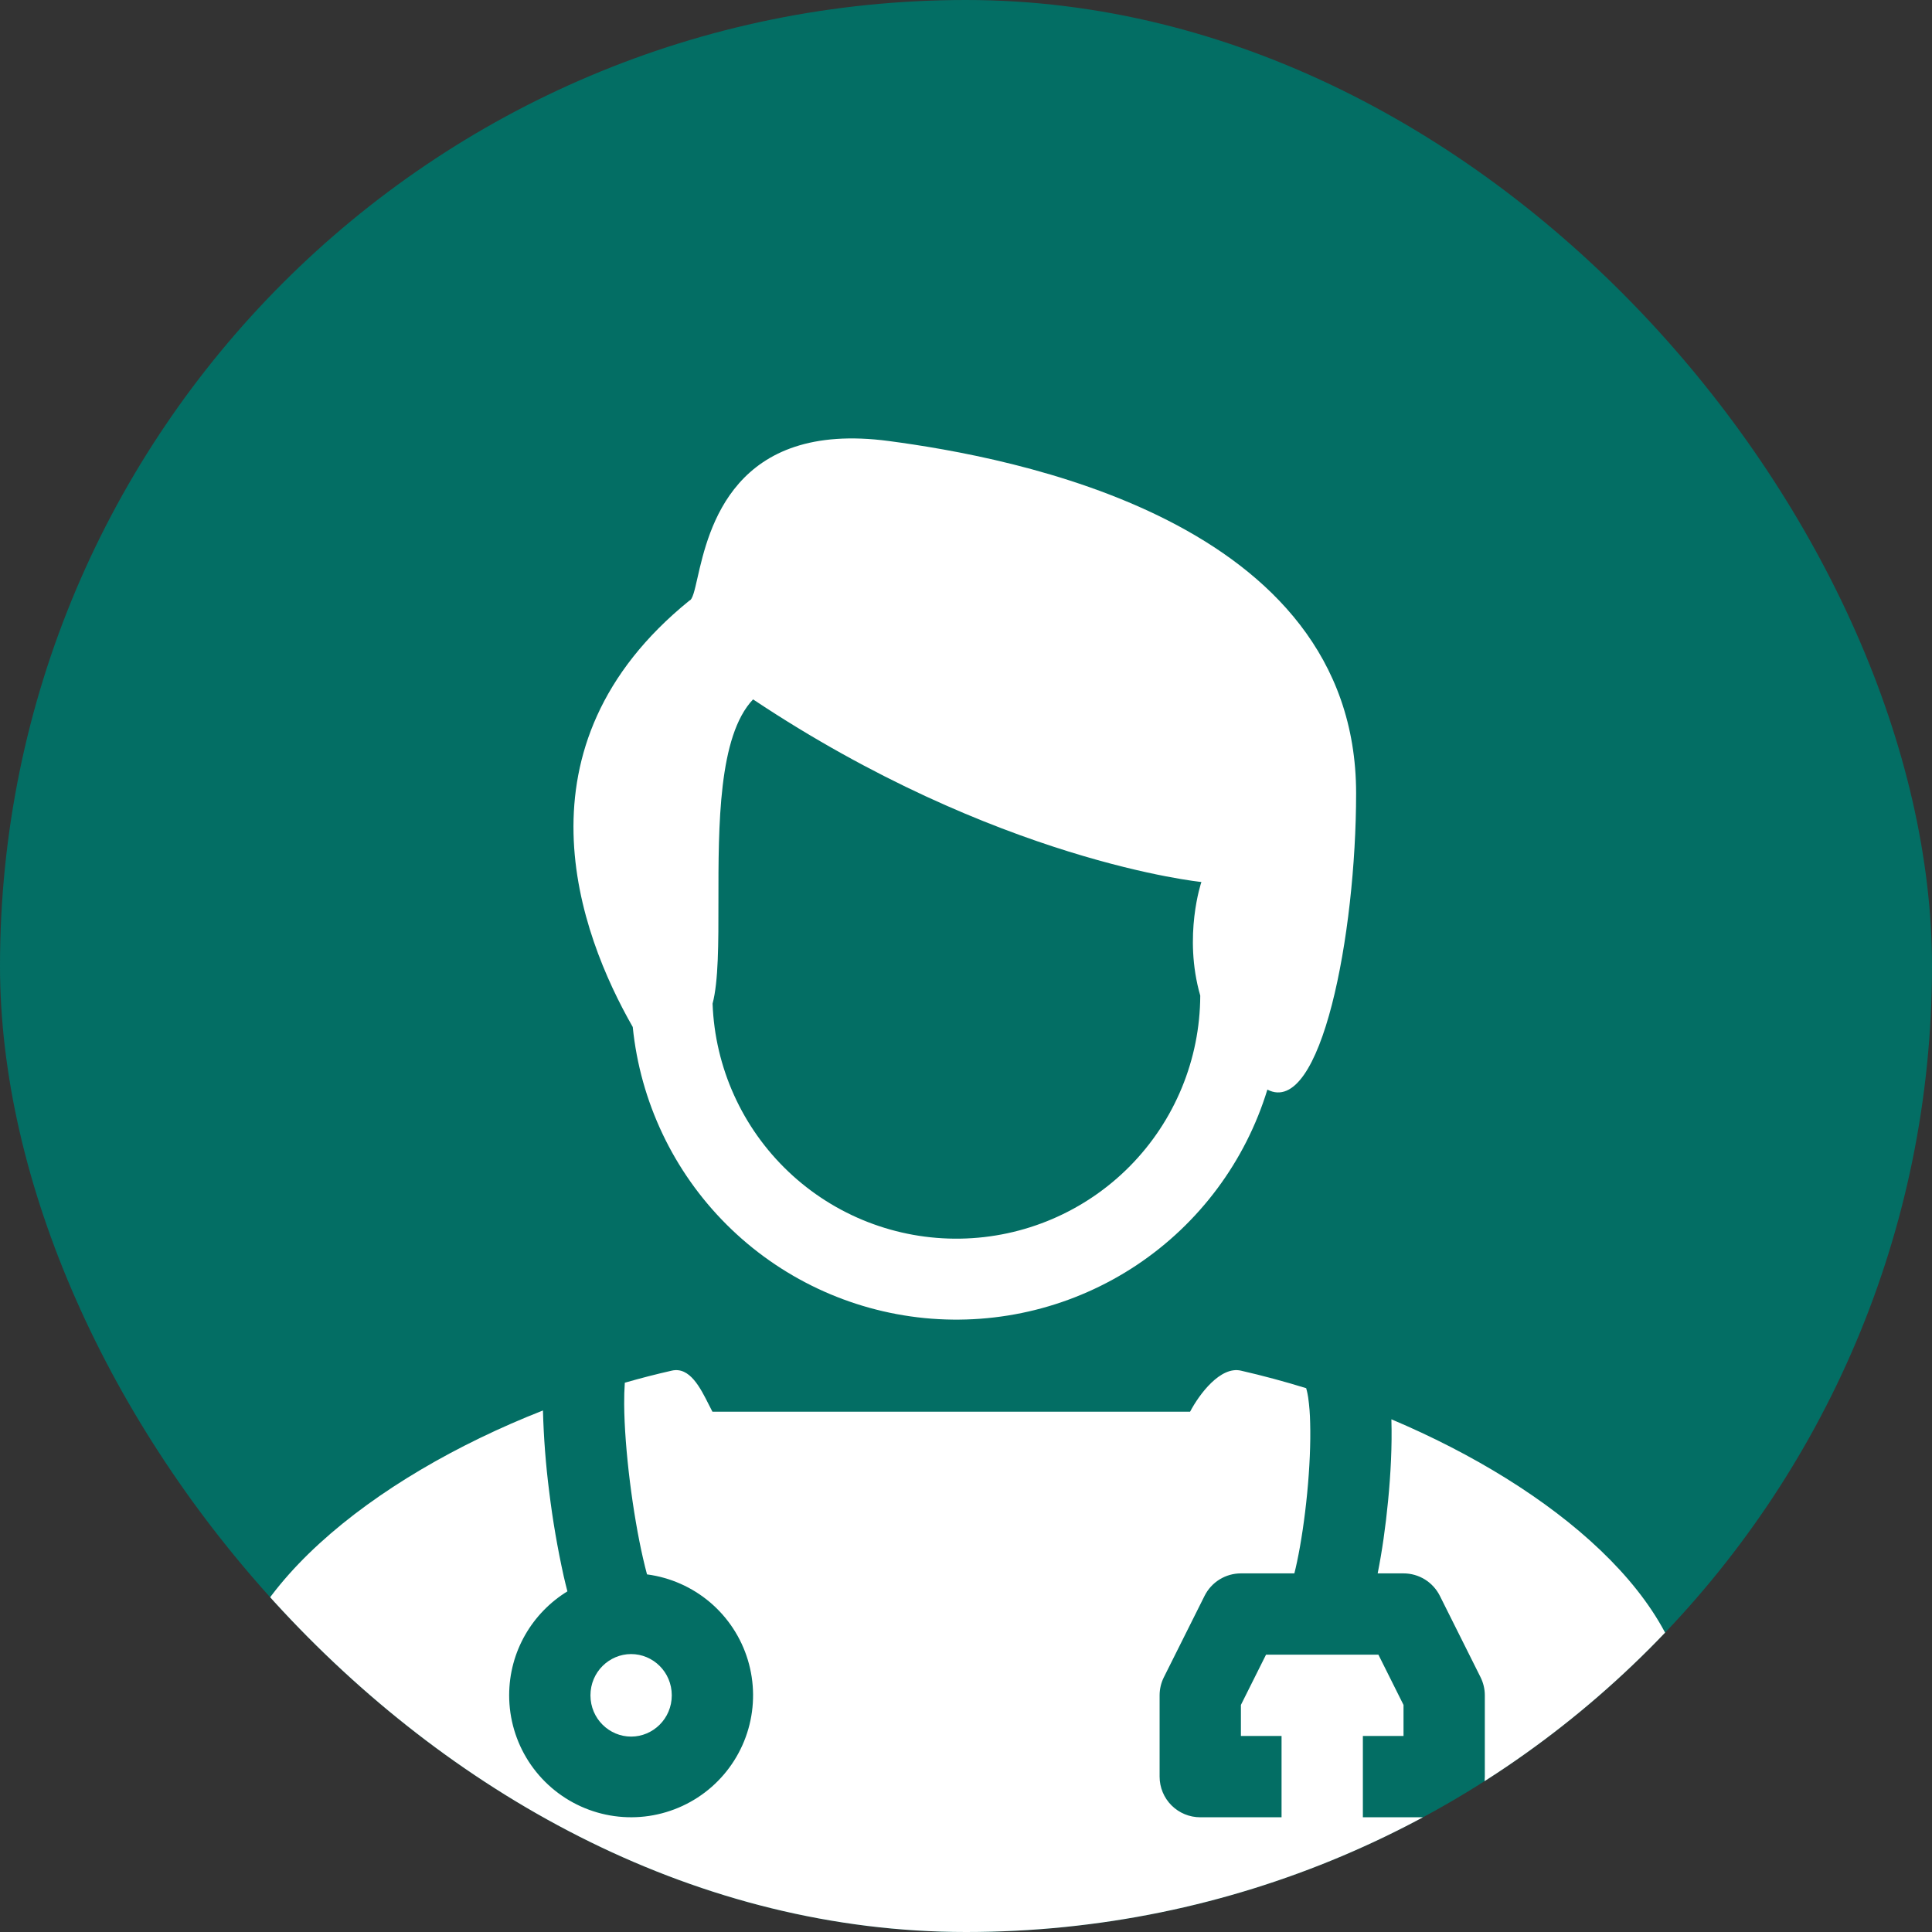 <svg width="100" height="100" viewBox="0 0 100 100" fill="none" xmlns="http://www.w3.org/2000/svg">
<rect x="0" y="0" width="100" height="100" fill="#333333" stroke="none"/>
<g clip-path="url(#clip0_1_254)">
<rect width="100" height="100" rx="50" fill="#036E64"/>
<path fill-rule="evenodd" clip-rule="evenodd" d="M70.192 41.059C70.192 48.341 68.383 57.839 65.599 56.398C64.461 60.115 62.071 63.324 58.835 65.48C55.599 67.635 51.718 68.604 47.849 68.223C43.98 67.841 40.362 66.132 37.61 63.386C34.858 60.64 33.141 57.026 32.751 53.157C29.988 48.324 26.365 38.639 35.68 31.089C35.848 31.034 35.949 30.58 36.101 29.911C36.677 27.379 37.954 21.753 46.011 22.828C52.225 23.655 70.192 26.862 70.192 41.059ZM62.184 45.652C62.184 45.652 61.233 48.434 62.125 51.533C62.113 54.838 60.806 58.006 58.485 60.358C56.163 62.71 53.012 64.058 49.707 64.112C46.403 64.166 43.209 62.923 40.812 60.648C38.414 58.374 37.004 55.25 36.883 51.948C37.188 50.79 37.188 48.831 37.186 46.654C37.184 42.725 37.18 38.09 38.979 36.2C51.581 44.594 62.184 45.652 62.184 45.652Z" fill="white"/>
<path d="M26.354 87.75C26.354 85.473 27.56 83.478 29.369 82.368C29.301 82.106 29.236 81.843 29.176 81.579C28.858 80.141 28.608 78.689 28.429 77.227C28.249 75.826 28.141 74.418 28.103 73.006C19.221 76.493 11.625 82.57 11.625 88.949V100.375H87.375V88.949C87.375 82.839 80.41 77.008 72.019 73.463V73.522C72.057 74.805 71.985 76.278 71.846 77.694C71.72 79.007 71.533 80.316 71.308 81.438H72.646C73.037 81.438 73.419 81.547 73.752 81.752C74.084 81.958 74.352 82.252 74.527 82.601L76.631 86.809C76.778 87.102 76.854 87.424 76.854 87.75V91.958C76.854 92.516 76.632 93.052 76.238 93.446C75.843 93.841 75.308 94.062 74.75 94.062H70.542V89.854H72.646V88.247L71.346 85.646H65.529L64.229 88.247V89.854H66.333V94.062H62.125C61.567 94.062 61.032 93.841 60.637 93.446C60.242 93.052 60.021 92.516 60.021 91.958V87.75C60.021 87.424 60.097 87.102 60.244 86.809L62.348 82.601C62.523 82.252 62.791 81.958 63.123 81.752C63.456 81.547 63.839 81.438 64.229 81.438H66.996C67.042 81.257 67.089 81.056 67.135 80.836C67.345 79.845 67.533 78.588 67.659 77.29C67.785 75.99 67.844 74.7 67.813 73.639C67.806 73.2 67.771 72.761 67.71 72.326C67.663 72.028 67.617 71.891 67.609 71.861C67.606 71.854 67.606 71.853 67.609 71.857L67.615 71.855C66.498 71.509 65.369 71.205 64.229 70.944C63.171 70.702 62.077 72.158 61.599 73.069H36.875L36.694 72.716C36.248 71.828 35.699 70.731 34.771 70.944C33.96 71.128 33.15 71.336 32.34 71.569C32.315 71.938 32.304 72.308 32.307 72.678C32.315 73.841 32.427 75.266 32.606 76.705C32.785 78.14 33.026 79.537 33.279 80.64C33.352 80.958 33.422 81.242 33.489 81.49C34.692 81.648 35.824 82.15 36.75 82.934C37.675 83.719 38.355 84.754 38.707 85.915C39.059 87.076 39.07 88.314 38.737 89.481C38.404 90.648 37.742 91.694 36.83 92.494C35.918 93.294 34.794 93.814 33.594 93.993C32.394 94.171 31.168 94 30.063 93.499C28.957 92.999 28.02 92.19 27.362 91.171C26.704 90.151 26.354 88.963 26.354 87.75Z" fill="white"/>
<path d="M34.771 87.75C34.771 88.958 33.799 89.886 32.667 89.886C31.535 89.886 30.562 88.96 30.562 87.75C30.562 86.542 31.535 85.614 32.667 85.614C33.799 85.614 34.771 86.54 34.771 87.75Z" fill="white"/>
</g>
<defs>
<clipPath id="clip0_1_254">
<rect width="100" height="100" rx="50" fill="white"/>
</clipPath>
</defs>
</svg>
